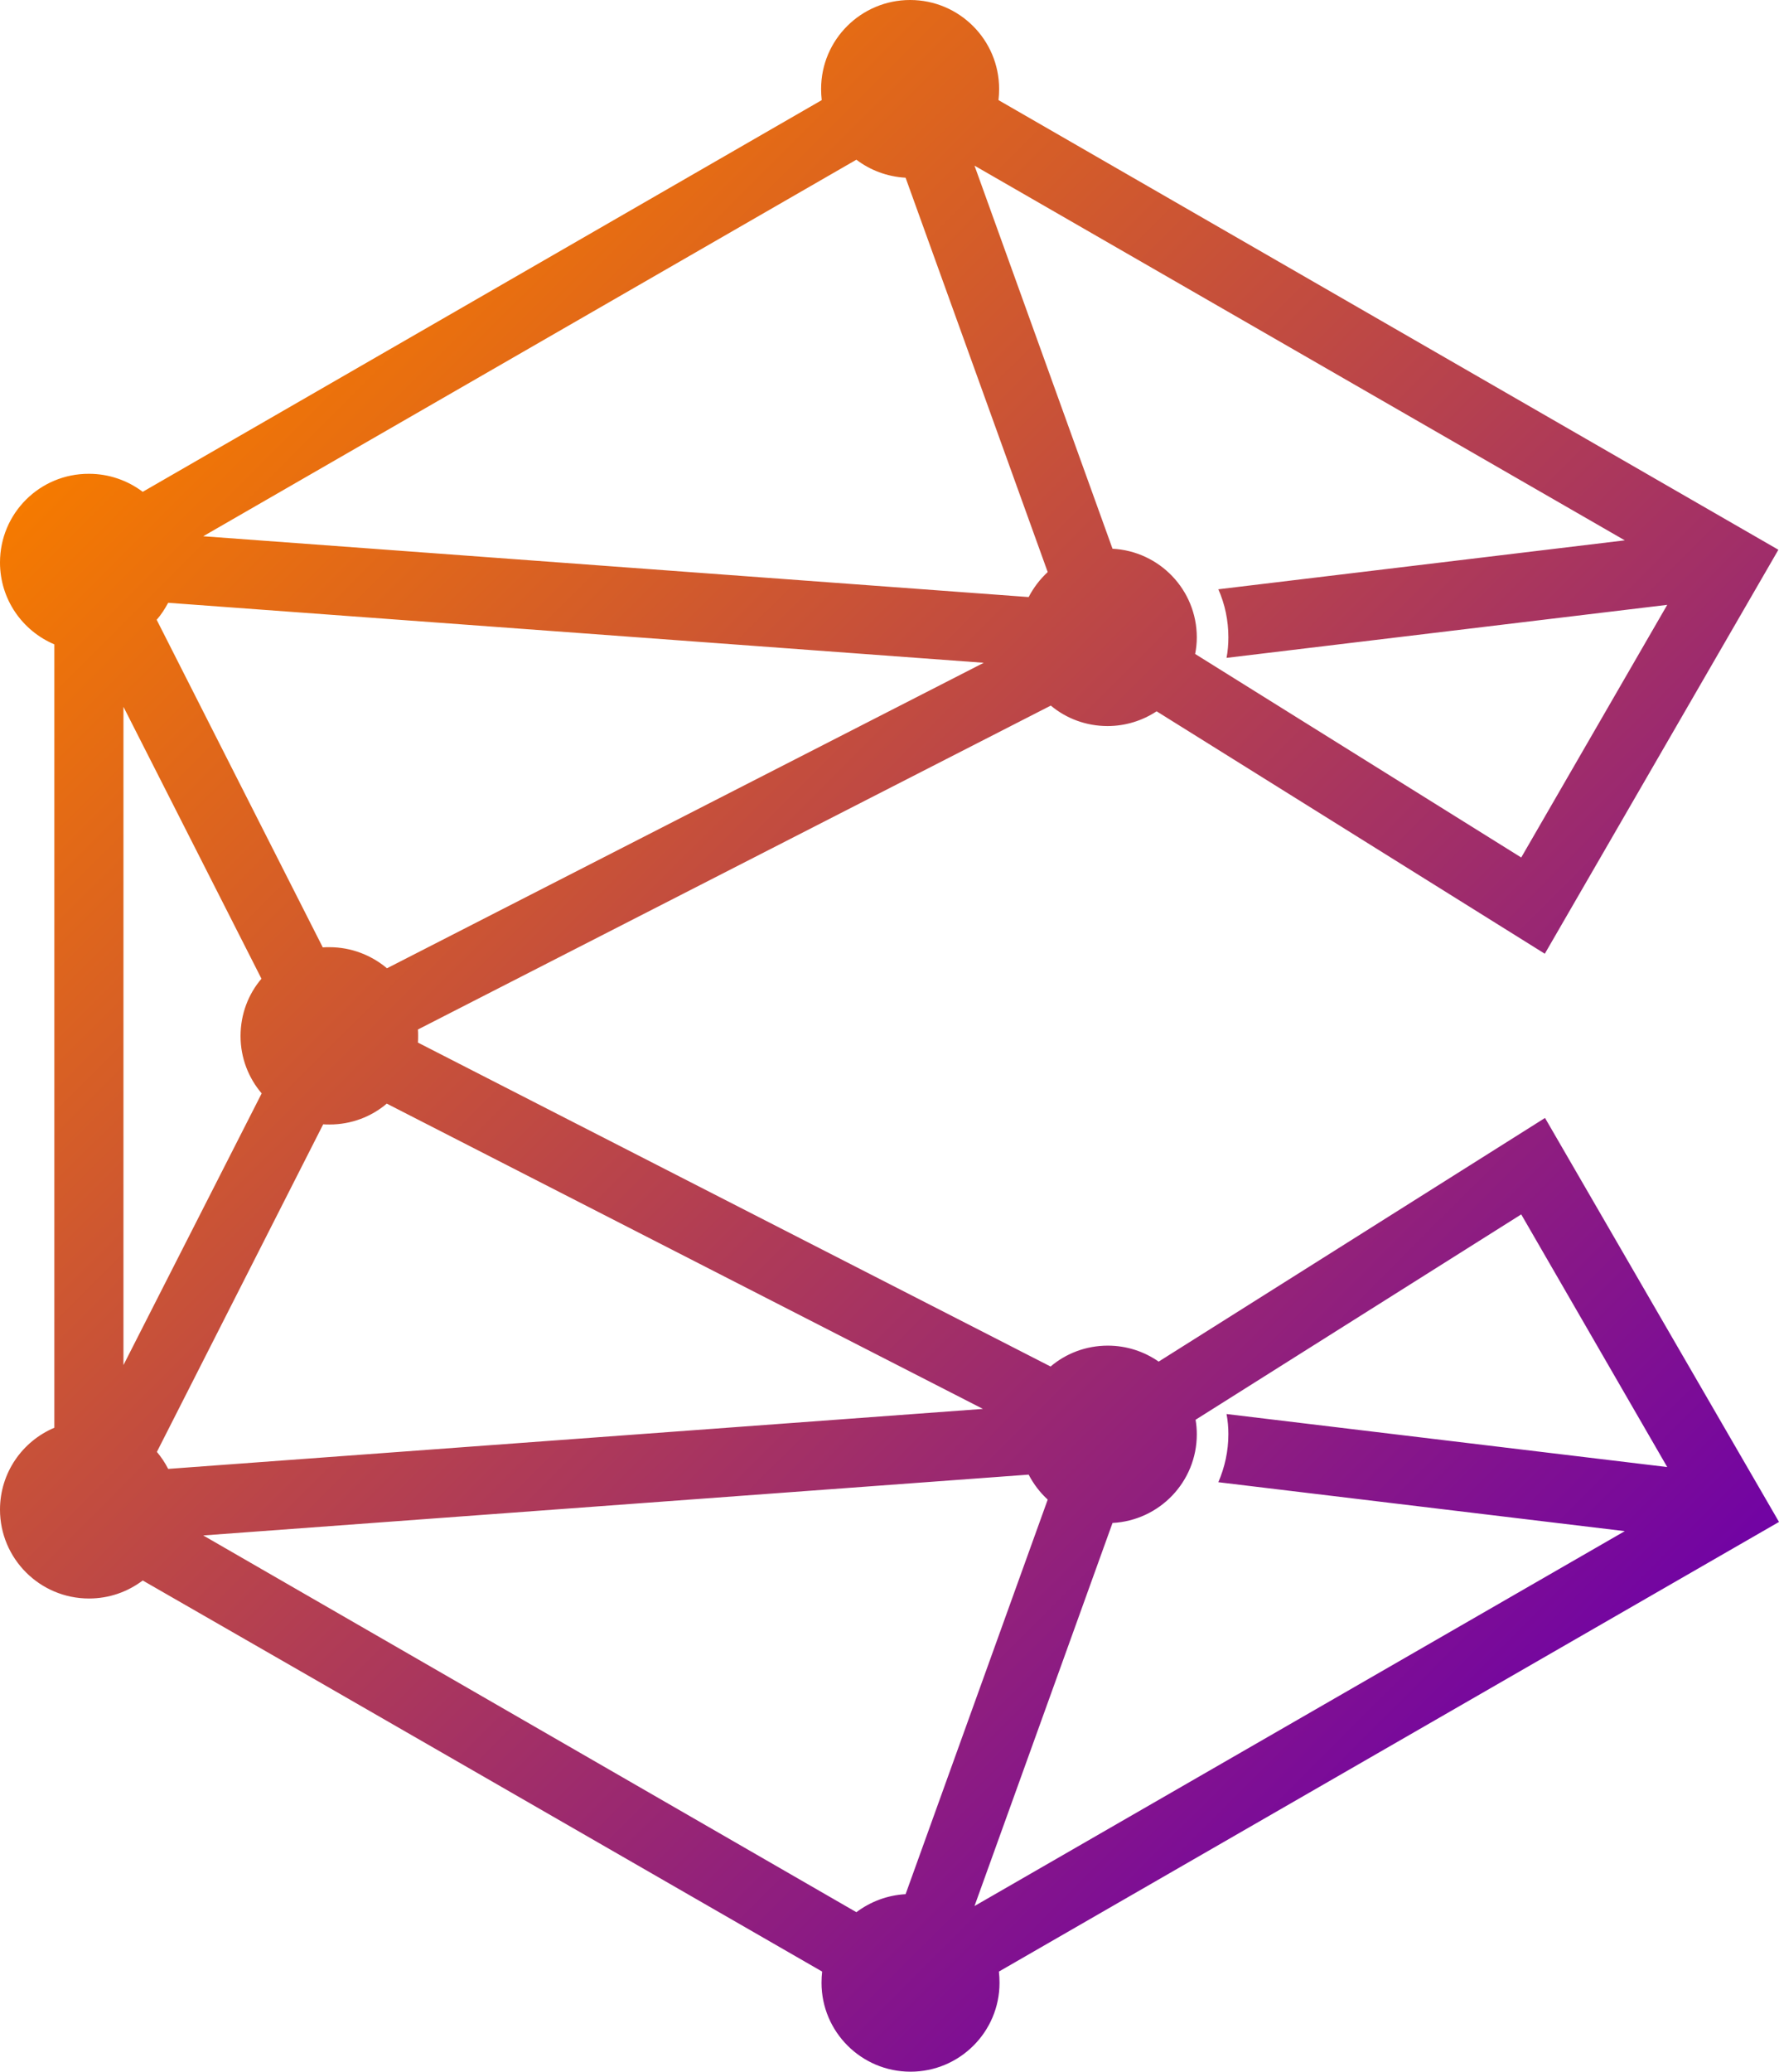 <svg width="615" height="716" viewBox="0 0 615 716" fill="none" xmlns="http://www.w3.org/2000/svg">
<path fill-rule="evenodd" clip-rule="evenodd" d="M362.194 197.717C359.5 200.194 357.303 203.095 355.601 206.351L70.255 185.333L296.051 55.197C300.801 58.806 306.685 61.07 313.065 61.424L362.194 197.717ZM90.389 338.257C85.852 343.564 83.158 350.499 83.158 358.071C83.158 365.643 85.923 372.578 90.46 377.885L42.678 471.79V244.281L90.389 338.257ZM54.163 214.206C55.722 212.436 56.998 210.455 58.133 208.332L340.076 229.066L133.776 334.648C128.388 330.119 121.44 327.359 113.855 327.359C113.075 327.359 112.366 327.359 111.586 327.429L54.163 214.206ZM58.133 507.668C57.069 505.545 55.722 503.564 54.233 501.794L111.728 388.57C112.437 388.641 113.146 388.641 113.926 388.641C121.44 388.641 128.388 385.952 133.705 381.423L339.792 486.934L58.133 507.668ZM284.212 681.396C284.07 682.67 283.999 683.943 283.999 685.288C283.999 702.201 297.752 716 314.767 716C331.71 716 345.534 702.272 345.534 685.288C345.534 684.014 345.463 682.67 345.322 681.396C435.214 629.596 525.107 577.796 615 525.996L534.111 386.377L400.548 470.587C395.585 467.12 389.488 465.067 382.966 465.067C375.451 465.067 368.504 467.757 363.187 472.285L144.481 360.335C144.552 359.557 144.552 358.778 144.552 358C144.552 357.292 144.552 356.514 144.481 355.806L363.258 243.856C368.575 248.314 375.451 250.933 382.895 250.933C389.134 250.933 395.018 249.022 399.839 245.837L534.04 329.623L614.787 190.004L345.18 34.604C345.322 33.33 345.393 32.056 345.393 30.712C345.393 13.799 331.639 0 314.625 0C297.681 0 283.857 13.728 283.857 30.712C283.857 31.986 283.928 33.33 284.07 34.604L49.342 169.977C44.167 166.085 37.715 163.75 30.768 163.75C13.753 163.679 0 177.408 0 194.391C0 207.129 7.727 218.027 18.787 222.697V493.444C7.727 498.115 0 509.012 0 521.75C0 538.663 13.753 552.462 30.768 552.462C37.786 552.462 44.167 550.127 49.342 546.235C127.608 591.171 205.874 636.319 284.212 681.396ZM313.065 654.647C306.685 655.001 300.871 657.265 296.051 660.874L70.255 530.667L355.601 509.649C357.303 512.905 359.5 515.806 362.194 518.283L313.065 654.647ZM424.013 488.703L576.363 507.031L525.887 419.707L413.308 490.684C413.592 492.312 413.734 494.01 413.734 495.709C413.734 512.126 400.831 525.501 384.597 526.35L336.885 658.751L561.688 529.18L421.178 512.268C423.375 507.173 424.651 501.582 424.651 495.638C424.651 493.303 424.439 490.967 424.013 488.703ZM336.885 57.249L384.597 189.65C400.831 190.499 413.734 203.874 413.734 220.291C413.734 222.273 413.521 224.183 413.167 226.023L525.887 296.364L576.363 209.04L424.013 227.368C424.439 225.103 424.651 222.697 424.651 220.291C424.651 214.418 423.446 208.757 421.178 203.662L561.688 186.749L336.885 57.249Z" fill="url(#paint0_linear_9_197)"/>
<defs>
<linearGradient id="paint0_linear_9_197" x1="63.306" y1="118.473" x2="542.338" y2="598.374" gradientUnits="userSpaceOnUse">
<stop stop-color="#F57A00"/>
<stop offset="1" stop-color="#7103A4"/>
</linearGradient>
</defs>
</svg>
